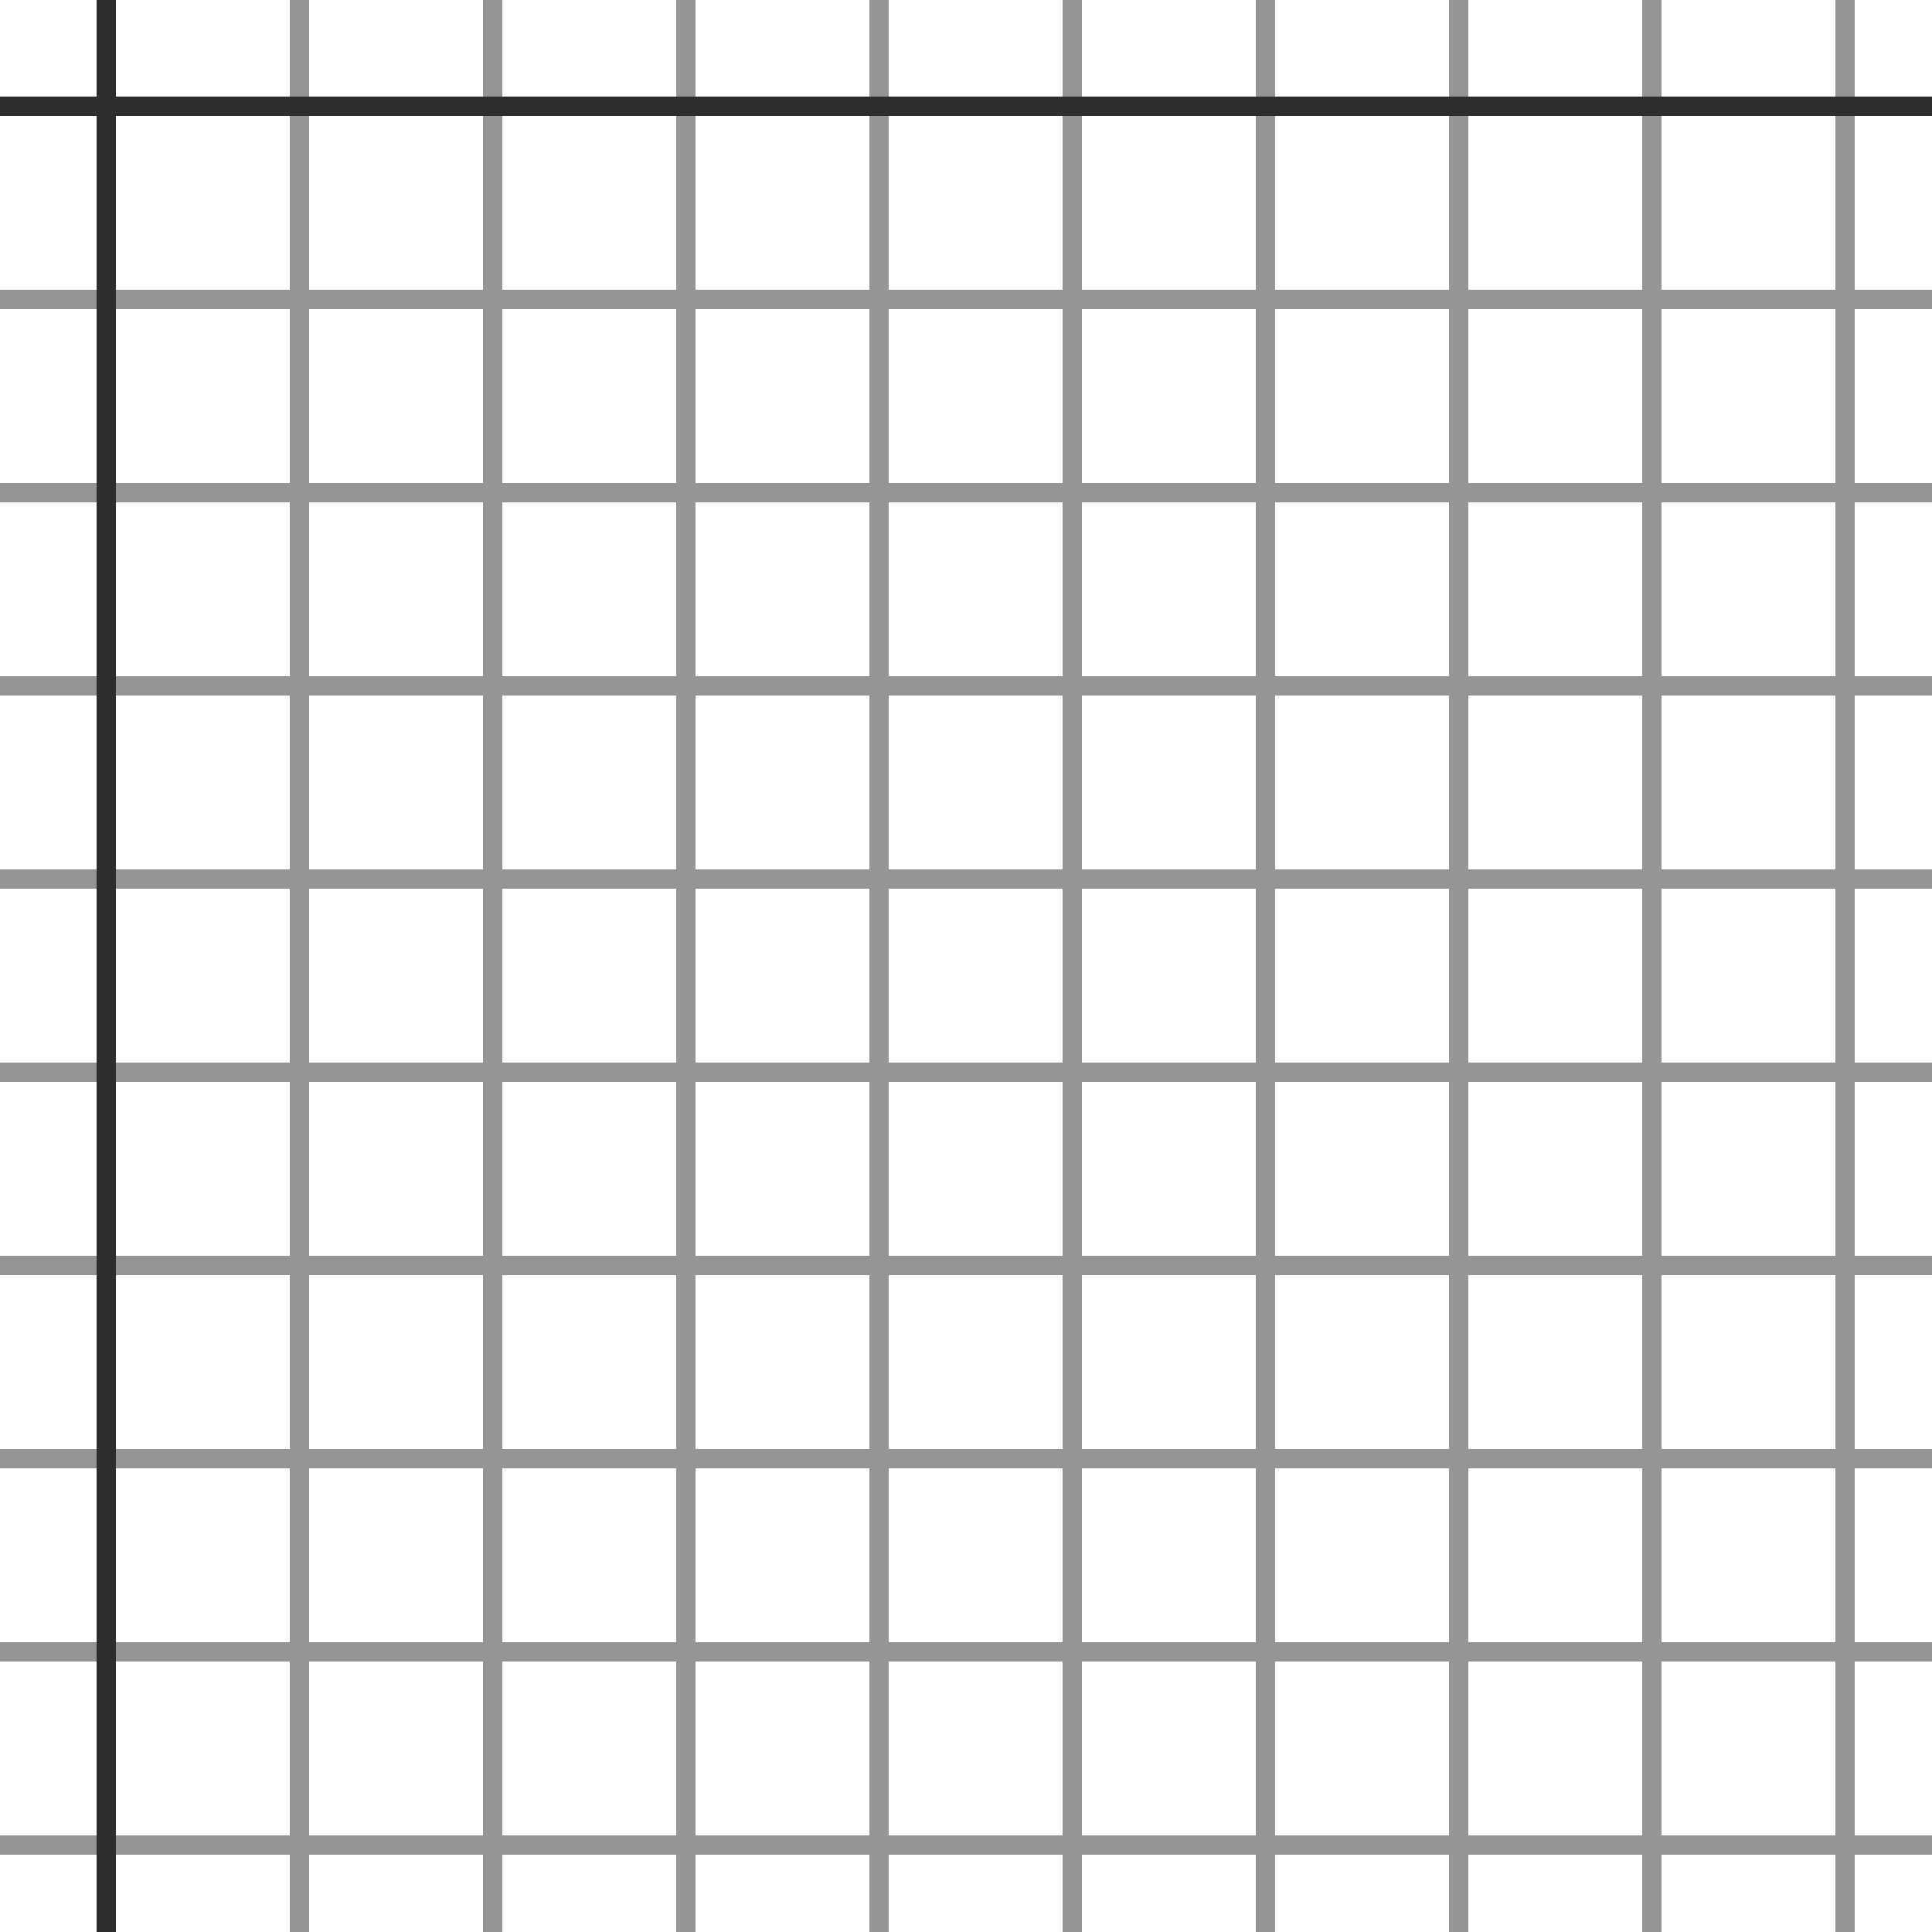 <?xml version="1.0" encoding="utf-8"?>
<!-- Generator: Adobe Illustrator 25.2.3, SVG Export Plug-In . SVG Version: 6.00 Build 0)  -->
<svg version="1.1" id="download" xmlns="http://www.w3.org/2000/svg" xmlns:xlink="http://www.w3.org/1999/xlink" x="0px" y="0px"
	 viewBox="0 0 100 100" style="enable-background:new 0 0 100 100;" xml:space="preserve">
<style type="text/css">
	.st0{opacity:0.5;fill-rule:evenodd;clip-rule:evenodd;fill:#2D2D2D;enable-background:new    ;}
	.st1{fill-rule:evenodd;clip-rule:evenodd;fill:#2D2D2D;}
</style>
<path id="Path_3" class="st0" d="M96,95h4v1h-4v4h-1v-4h-9v4h-1v-4h-9v4h-1v-4h-9v4h-1v-4h-9v4h-1v-4h-9v4h-1v-4h-9v4h-1v-4h-9v4h-1
	v-4h-9v4h-1v-4H0v-1h15v-9H0v-1h15v-9H0v-1h15v-9H0v-1h15v-9H0v-1h15v-9H0v-1h15v-9H0v-1h15v-9H0v-1h15v-9H0v-1h15V0h1v15h9V0h1v15
	h9V0h1v15h9V0h1v15h9V0h1v15h9V0h1v15h9V0h1v15h9V0h1v15h9V0h1v15h4v1h-4v9h4v1h-4v9h4v1h-4v9h4v1h-4v9h4v1h-4v9h4v1h-4v9h4v1h-4v9
	h4v1h-4V95z M95,95v-9h-9v9H95z M85,95v-9h-9v9H85z M75,95v-9h-9v9H75z M65,95v-9h-9v9H65z M55,95v-9h-9v9H55z M45,95v-9h-9v9H45z
	 M35,95v-9h-9v9H35z M25,95v-9h-9v9H25z M16,85h9v-9h-9V85z M26,85h9v-9h-9V85z M36,85h9v-9h-9V85z M46,85h9v-9h-9V85z M56,85h9v-9
	h-9V85z M66,85h9v-9h-9V85z M76,85h9v-9h-9V85z M86,85h9v-9h-9V85z M95,75v-9h-9v9H95z M85,75v-9h-9v9H85z M75,75v-9h-9v9H75z
	 M65,75v-9h-9v9H65z M55,75v-9h-9v9H55z M45,75v-9h-9v9H45z M35,75v-9h-9v9H35z M25,75v-9h-9v9H25z M16,65h9v-9h-9V65z M26,65h9v-9
	h-9V65z M36,65h9v-9h-9V65z M46,65h9v-9h-9V65z M56,65h9v-9h-9V65z M66,65h9v-9h-9V65z M76,65h9v-9h-9V65z M86,65h9v-9h-9V65z
	 M95,55v-9h-9v9H95z M85,55v-9h-9v9H85z M75,55v-9h-9v9H75z M65,55v-9h-9v9H65z M55,55v-9h-9v9H55z M45,55v-9h-9v9H45z M35,55v-9h-9
	v9H35z M25,55v-9h-9v9H25z M16,45h9v-9h-9V45z M26,45h9v-9h-9V45z M36,45h9v-9h-9V45z M46,45h9v-9h-9V45z M56,45h9v-9h-9V45z M66,45
	h9v-9h-9V45z M76,45h9v-9h-9V45z M86,45h9v-9h-9V45z M95,35v-9h-9v9H95z M85,35v-9h-9v9H85z M75,35v-9h-9v9H75z M65,35v-9h-9v9H65z
	 M55,35v-9h-9v9H55z M45,35v-9h-9v9H45z M35,35v-9h-9v9H35z M25,35v-9h-9v9H25z M16,25h9v-9h-9V25z M26,25h9v-9h-9V25z M36,25h9v-9
	h-9V25z M46,25h9v-9h-9V25z M56,25h9v-9h-9V25z M66,25h9v-9h-9V25z M76,25h9v-9h-9V25z M86,25h9v-9h-9V25z"/>
<path id="Path_4" class="st1" d="M6,5V0H5v5H0v1h5v94h1V6h94V5H6z"/>
</svg>
